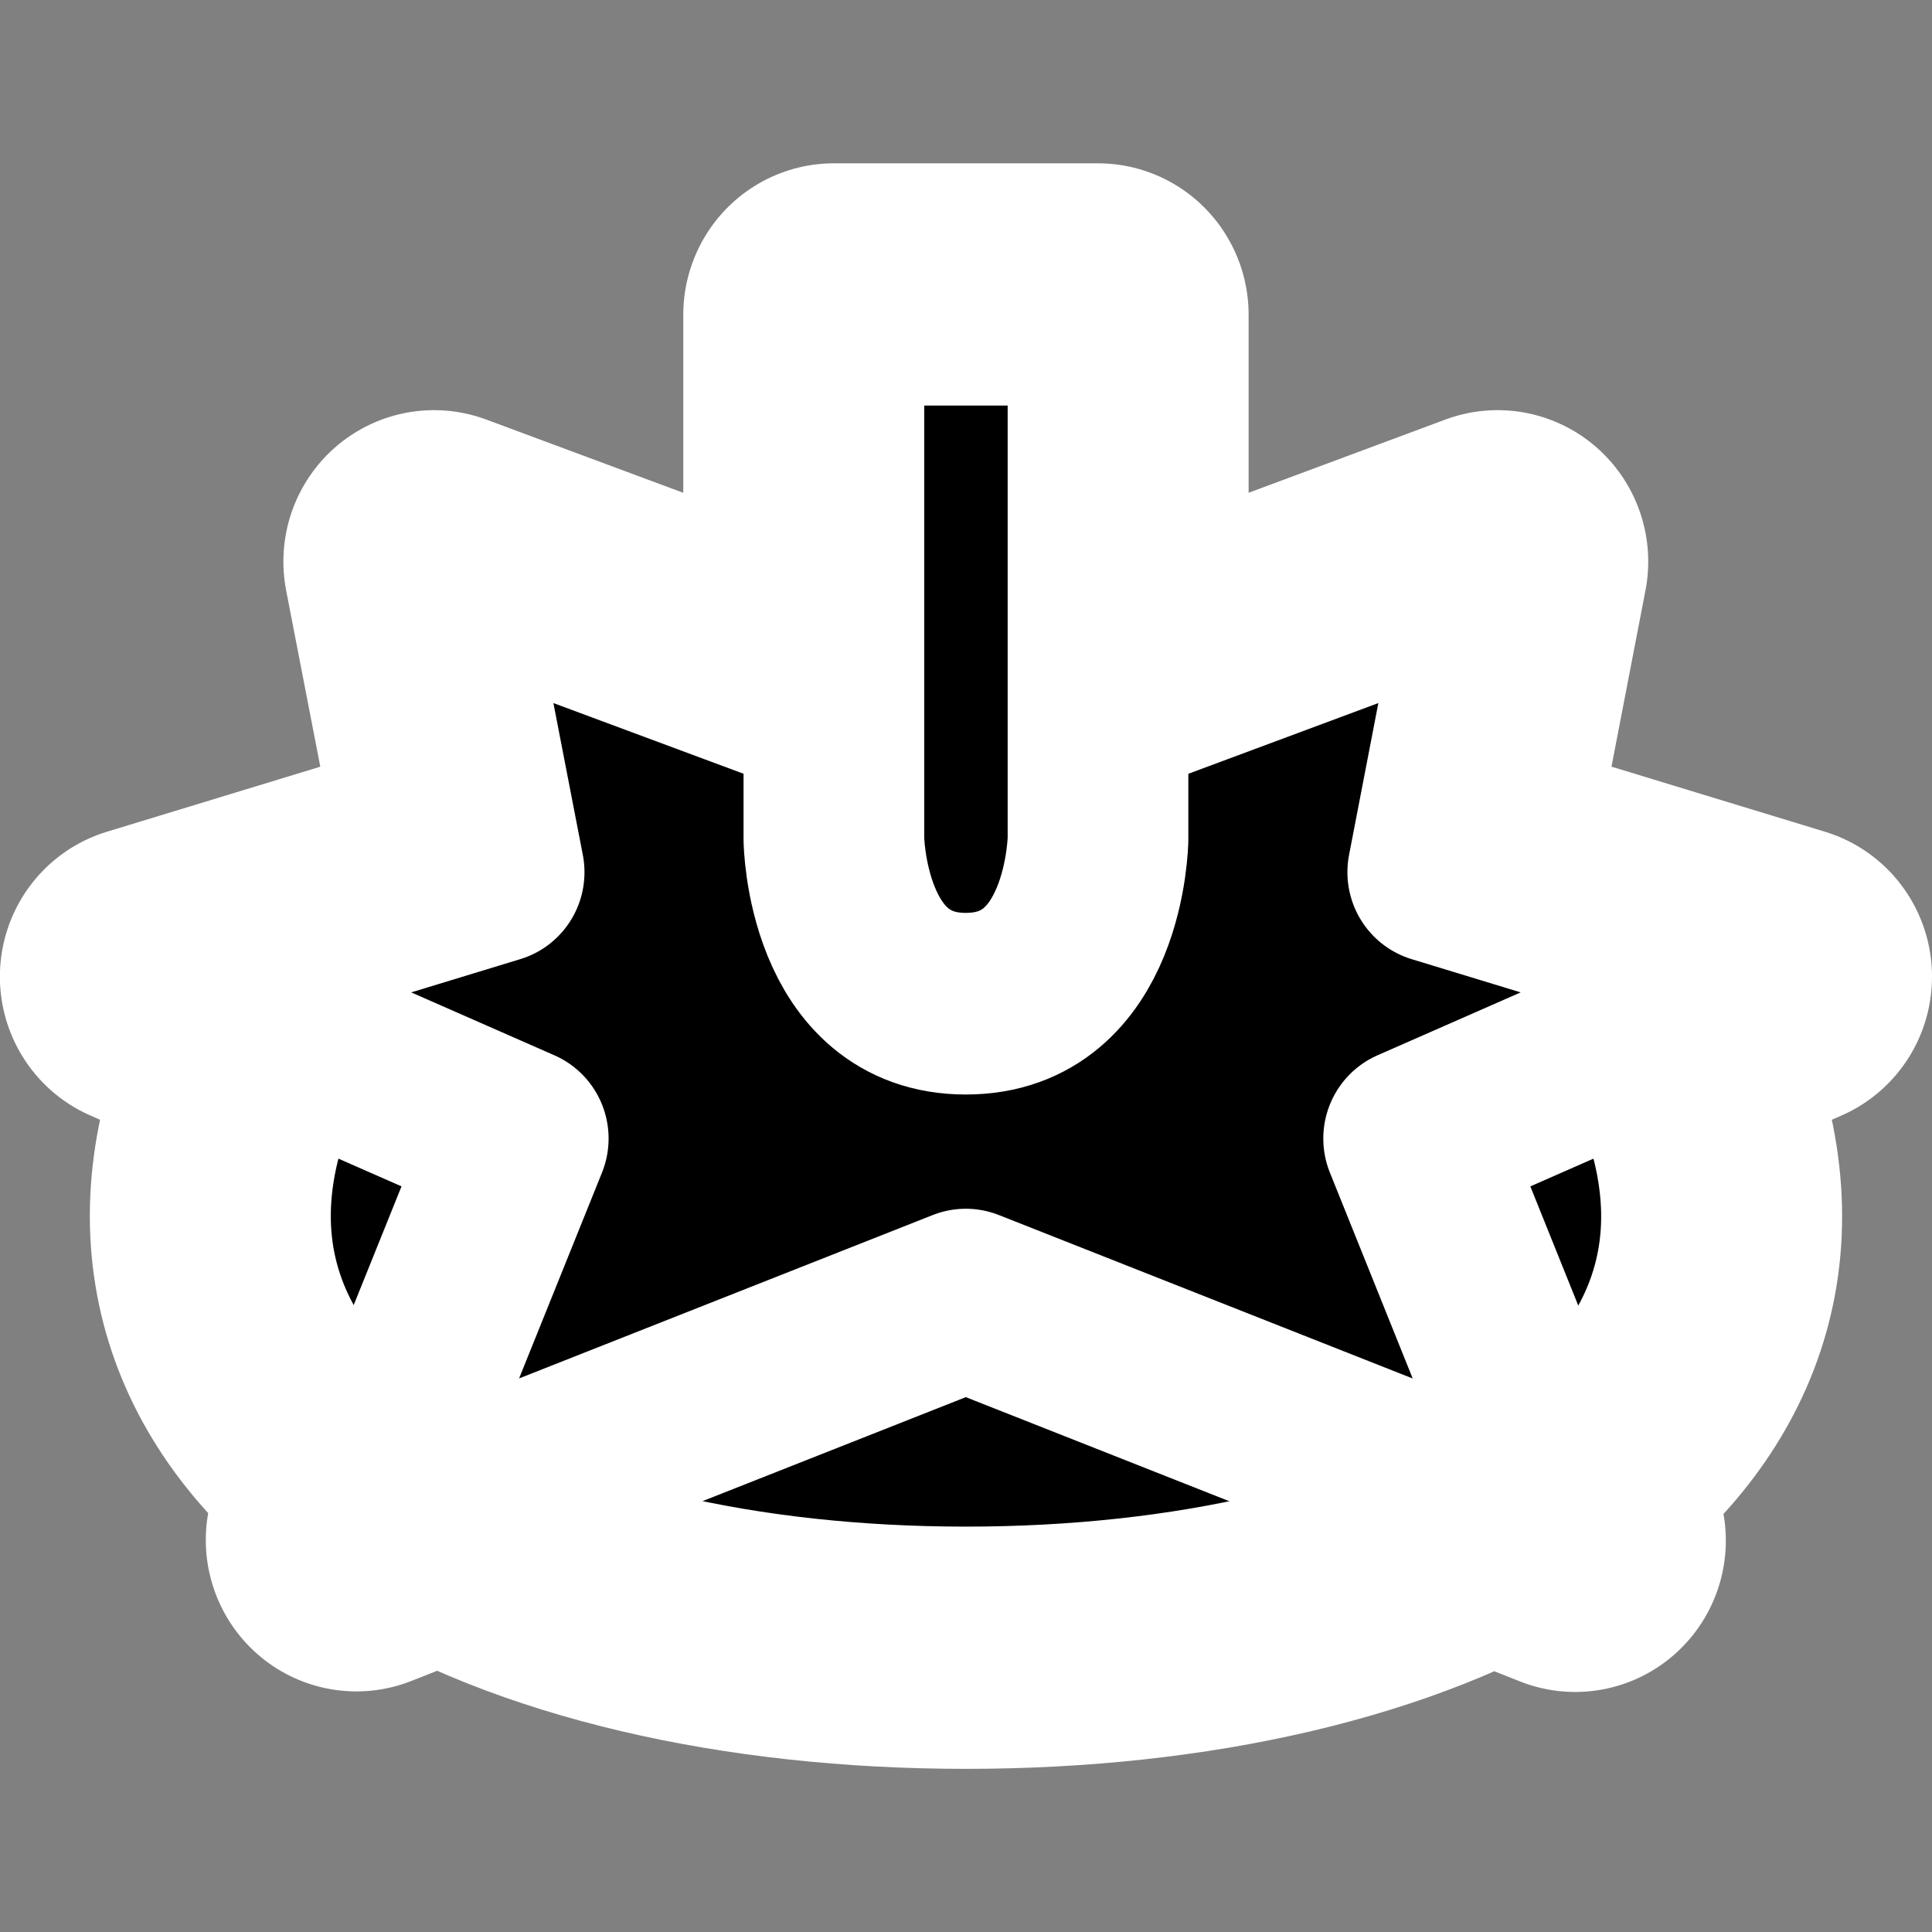 <?xml version="1.0" encoding="utf-8"?><svg width="25" height="25" xmlns="http://www.w3.org/2000/svg"><rect width="100%" height="100%" fill="#808080" stroke="none"/><g style="display:inline"><g style="stroke-width:.908"><g style="display:inline;stroke-width:.821"><path style="stroke:#fff;stroke-width:1.087;stroke-linecap:round;stroke-linejoin:round;stroke-miterlimit:4;stroke-dasharray:none;paint-order:stroke markers fill" d="M3.757 2.206h.953v1.882s-.008.591-.477.591c-.468 0-.476-.59-.476-.59zm2.675 4.4L4.233 5.74l-2.199.864.584-1.442-1.327-.58 1.24-.376-.217-1.114 1.92.71 1.918-.71-.216 1.114 1.24.376-1.327.58Zm.373-1.484c.31 1.096-.968 1.76-2.572 1.76-1.603 0-2.88-.668-2.571-1.76.263-.933 1.094-.264 2.583-.264 1.49 0 2.296-.669 2.56.264z" transform="matrix(3.586 0 0 3.605 -2.682 -3.88)"/></g><g style="display:inline;stroke-width:.821"><path style="stroke:#fff;stroke-width:.652;stroke-linecap:round;stroke-linejoin:round;stroke-miterlimit:4;stroke-dasharray:none;paint-order:stroke markers fill" d="M6.805 5.122c.31 1.096-.968 1.76-2.572 1.76-1.603 0-2.88-.668-2.571-1.76.263-.933 1.094-.264 2.583-.264 1.49 0 2.296-.669 2.56.264z" transform="matrix(3.586 0 0 3.605 -2.682 -3.88)"/><path style="stroke:#fff;stroke-width:.652;stroke-linecap:round;stroke-linejoin:round;stroke-miterlimit:4;stroke-dasharray:none;paint-order:stroke markers fill" d="m6.432 6.605-2.199-.864-2.199.864.584-1.442-1.327-.58 1.24-.376-.217-1.114 1.92.71 1.918-.71-.216 1.114 1.24.376-1.327.58z" transform="matrix(3.586 0 0 3.605 -2.682 -3.88)"/><path style="stroke:#fff;stroke-width:.652;stroke-linecap:round;stroke-linejoin:round;stroke-miterlimit:4;stroke-dasharray:none;paint-order:stroke markers fill" d="M3.757 2.206h.953v1.882s-.008.591-.477.591c-.468 0-.476-.59-.476-.59z" transform="matrix(3.586 0 0 3.605 -2.682 -3.88)"/></g></g></g></svg>